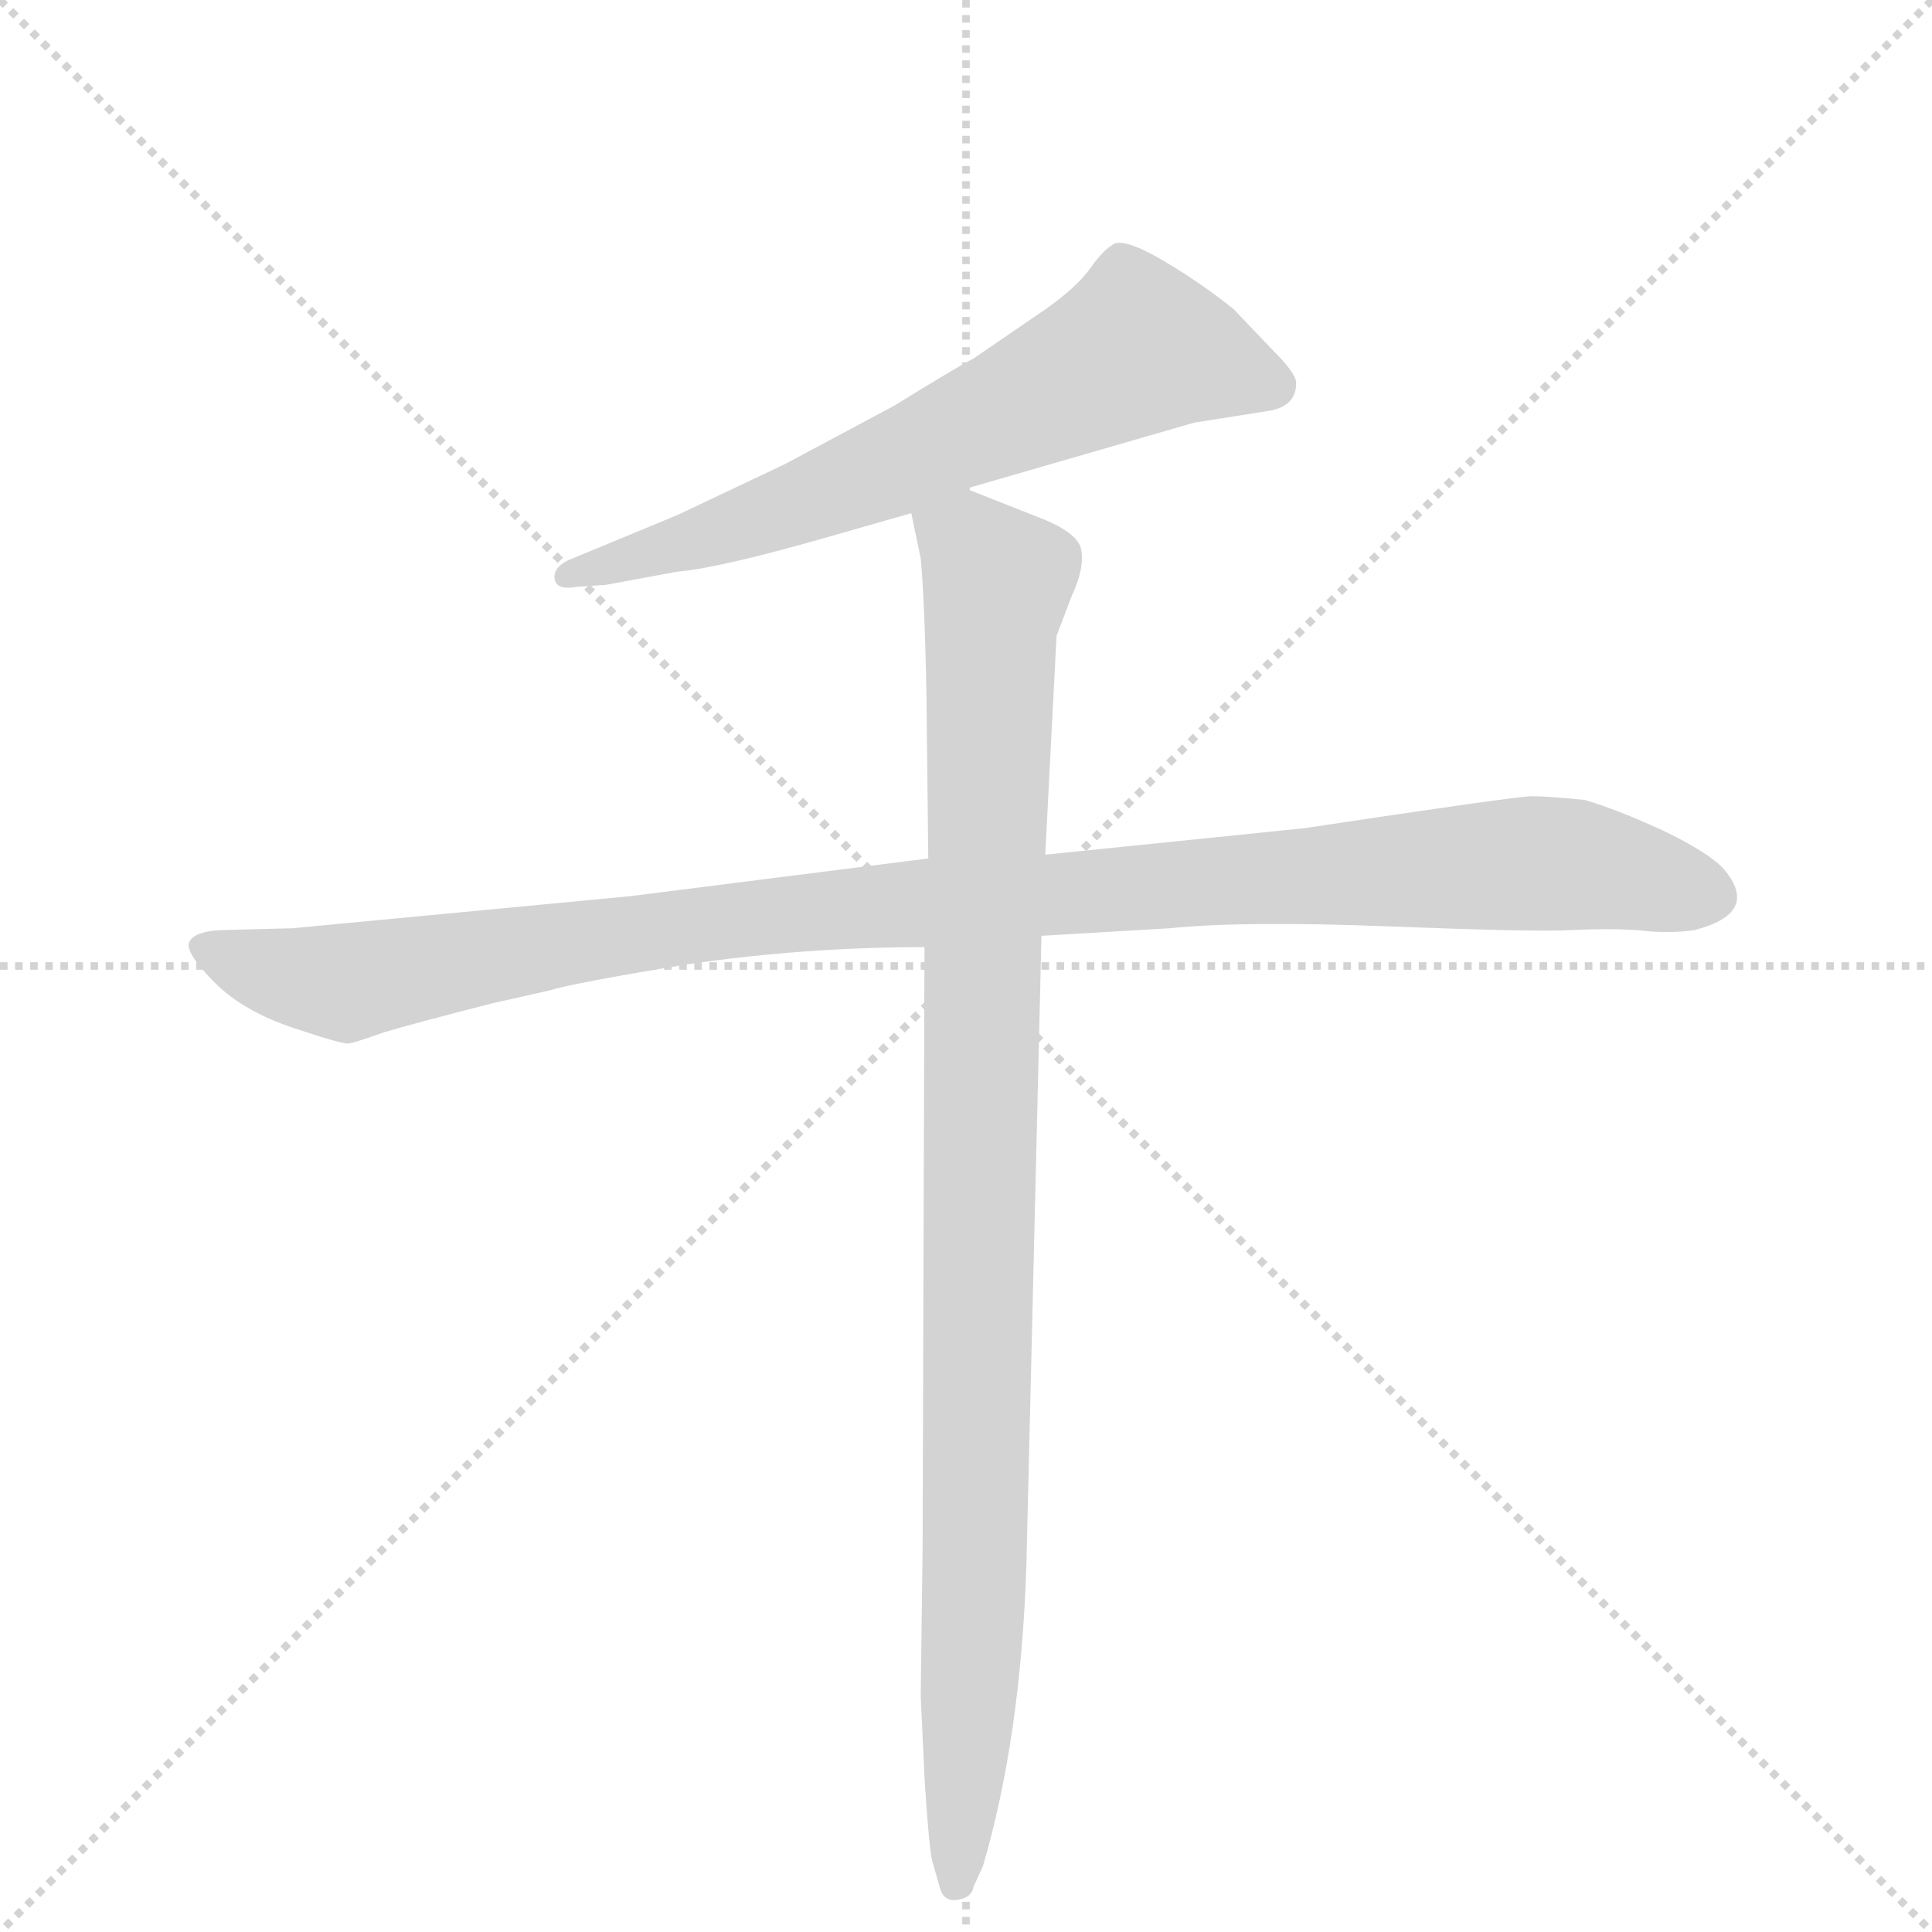<svg version="1.1" viewBox="0 0 1024 1024" xmlns="http://www.w3.org/2000/svg">
  <g stroke="lightgray" stroke-dasharray="1,1" stroke-width="1" transform="scale(4, 4)">
    <line x1="0" y1="0" x2="256" y2="256"></line>
    <line x1="256" y1="0" x2="0" y2="256"></line>
    <line x1="128" y1="0" x2="128" y2="256"></line>
    <line x1="0" y1="128" x2="256" y2="128"></line>
  </g>
  <g transform="scale(1, -1) translate(0, -848)">
    <style type="text/css">
      
        @keyframes keyframes0 {
          from {
            stroke: blue;
            stroke-dashoffset: 657;
            stroke-width: 128;
          }
          68% {
            animation-timing-function: step-end;
            stroke: blue;
            stroke-dashoffset: 0;
            stroke-width: 128;
          }
          to {
            stroke: black;
            stroke-width: 1024;
          }
        }
        #make-me-a-hanzi-animation-0 {
          animation: keyframes0 0.785s both;
          animation-delay: 0s;
          animation-timing-function: linear;
        }
      
        @keyframes keyframes1 {
          from {
            stroke: blue;
            stroke-dashoffset: 1062;
            stroke-width: 128;
          }
          78% {
            animation-timing-function: step-end;
            stroke: blue;
            stroke-dashoffset: 0;
            stroke-width: 128;
          }
          to {
            stroke: black;
            stroke-width: 1024;
          }
        }
        #make-me-a-hanzi-animation-1 {
          animation: keyframes1 1.114s both;
          animation-delay: 0.785s;
          animation-timing-function: linear;
        }
      
        @keyframes keyframes2 {
          from {
            stroke: blue;
            stroke-dashoffset: 994;
            stroke-width: 128;
          }
          76% {
            animation-timing-function: step-end;
            stroke: blue;
            stroke-dashoffset: 0;
            stroke-width: 128;
          }
          to {
            stroke: black;
            stroke-width: 1024;
          }
        }
        #make-me-a-hanzi-animation-2 {
          animation: keyframes2 1.059s both;
          animation-delay: 1.899s;
          animation-timing-function: linear;
        }
      
    </style>
    
      <path d="M 512 589 L 633 624 L 671 630 Q 687 632 687 645 Q 687 650 675 662 L 654 684 Q 638 697 618 709 Q 598 721 591 719 Q 585 716 578 706 Q 571 696 554 684 L 516 658 Q 508 654 474 633 L 416 602 L 359 575 L 301 551 Q 293 547 294 541 Q 295 535 306 537 L 321 538 L 359 545 Q 382 547 441 564 L 483 576 L 512 589 Z" fill="lightgray"></path>
    
      <path d="M 552 352 L 620 356 Q 659 360 736 357 Q 813 354 832 355 Q 852 356 868 355 Q 884 353 898 355 Q 933 364 914 387 Q 906 396 881 408 Q 857 419 840 424 Q 820 426 812 426 Q 804 426 691 409 L 554 395 L 492 393 L 334 373 L 155 356 L 116 355 Q 102 354 100 348 Q 99 342 114 327 Q 129 312 156 303 Q 183 294 185 295 Q 187 295 204 301 Q 221 306 260 316 L 291 323 Q 304 327 365 337 Q 427 346 490 346 L 552 352 Z" fill="lightgray"></path>
    
      <path d="M 488 -51 L 490 -94 Q 492 -127 494 -138 L 498 -152 Q 500 -160 507 -159 Q 515 -158 516 -152 L 521 -141 Q 541 -73 544 18 L 552 352 L 554 395 L 560 511 L 568 532 Q 575 547 573 557 Q 571 566 550 574 L 512 589 C 484 600 477 603 483 576 L 488 552 Q 490 531 491 483 L 492 393 L 490 346 L 489 28 L 488 -51 Z" fill="lightgray"></path>
    
    
      <clipPath id="make-me-a-hanzi-clip-0">
        <path d="M 512 589 L 633 624 L 671 630 Q 687 632 687 645 Q 687 650 675 662 L 654 684 Q 638 697 618 709 Q 598 721 591 719 Q 585 716 578 706 Q 571 696 554 684 L 516 658 Q 508 654 474 633 L 416 602 L 359 575 L 301 551 Q 293 547 294 541 Q 295 535 306 537 L 321 538 L 359 545 Q 382 547 441 564 L 483 576 L 512 589 Z"></path>
      </clipPath>
      <path clip-path="url(#make-me-a-hanzi-clip-0)" d="M 675 644 L 603 664 L 426 581 L 301 543" fill="none" id="make-me-a-hanzi-animation-0" stroke-dasharray="529 1058" stroke-linecap="round"></path>
    
      <clipPath id="make-me-a-hanzi-clip-1">
        <path d="M 552 352 L 620 356 Q 659 360 736 357 Q 813 354 832 355 Q 852 356 868 355 Q 884 353 898 355 Q 933 364 914 387 Q 906 396 881 408 Q 857 419 840 424 Q 820 426 812 426 Q 804 426 691 409 L 554 395 L 492 393 L 334 373 L 155 356 L 116 355 Q 102 354 100 348 Q 99 342 114 327 Q 129 312 156 303 Q 183 294 185 295 Q 187 295 204 301 Q 221 306 260 316 L 291 323 Q 304 327 365 337 Q 427 346 490 346 L 552 352 Z"></path>
      </clipPath>
      <path clip-path="url(#make-me-a-hanzi-clip-1)" d="M 107 346 L 184 327 L 423 365 L 708 386 L 835 390 L 905 374" fill="none" id="make-me-a-hanzi-animation-1" stroke-dasharray="934 1868" stroke-linecap="round"></path>
    
      <clipPath id="make-me-a-hanzi-clip-2">
        <path d="M 488 -51 L 490 -94 Q 492 -127 494 -138 L 498 -152 Q 500 -160 507 -159 Q 515 -158 516 -152 L 521 -141 Q 541 -73 544 18 L 552 352 L 554 395 L 560 511 L 568 532 Q 575 547 573 557 Q 571 566 550 574 L 512 589 C 484 600 477 603 483 576 L 488 552 Q 490 531 491 483 L 492 393 L 490 346 L 489 28 L 488 -51 Z"></path>
      </clipPath>
      <path clip-path="url(#make-me-a-hanzi-clip-2)" d="M 494 572 L 512 561 L 528 539 L 517 11 L 507 -150" fill="none" id="make-me-a-hanzi-animation-2" stroke-dasharray="866 1732" stroke-linecap="round"></path>
    
  </g>
</svg>